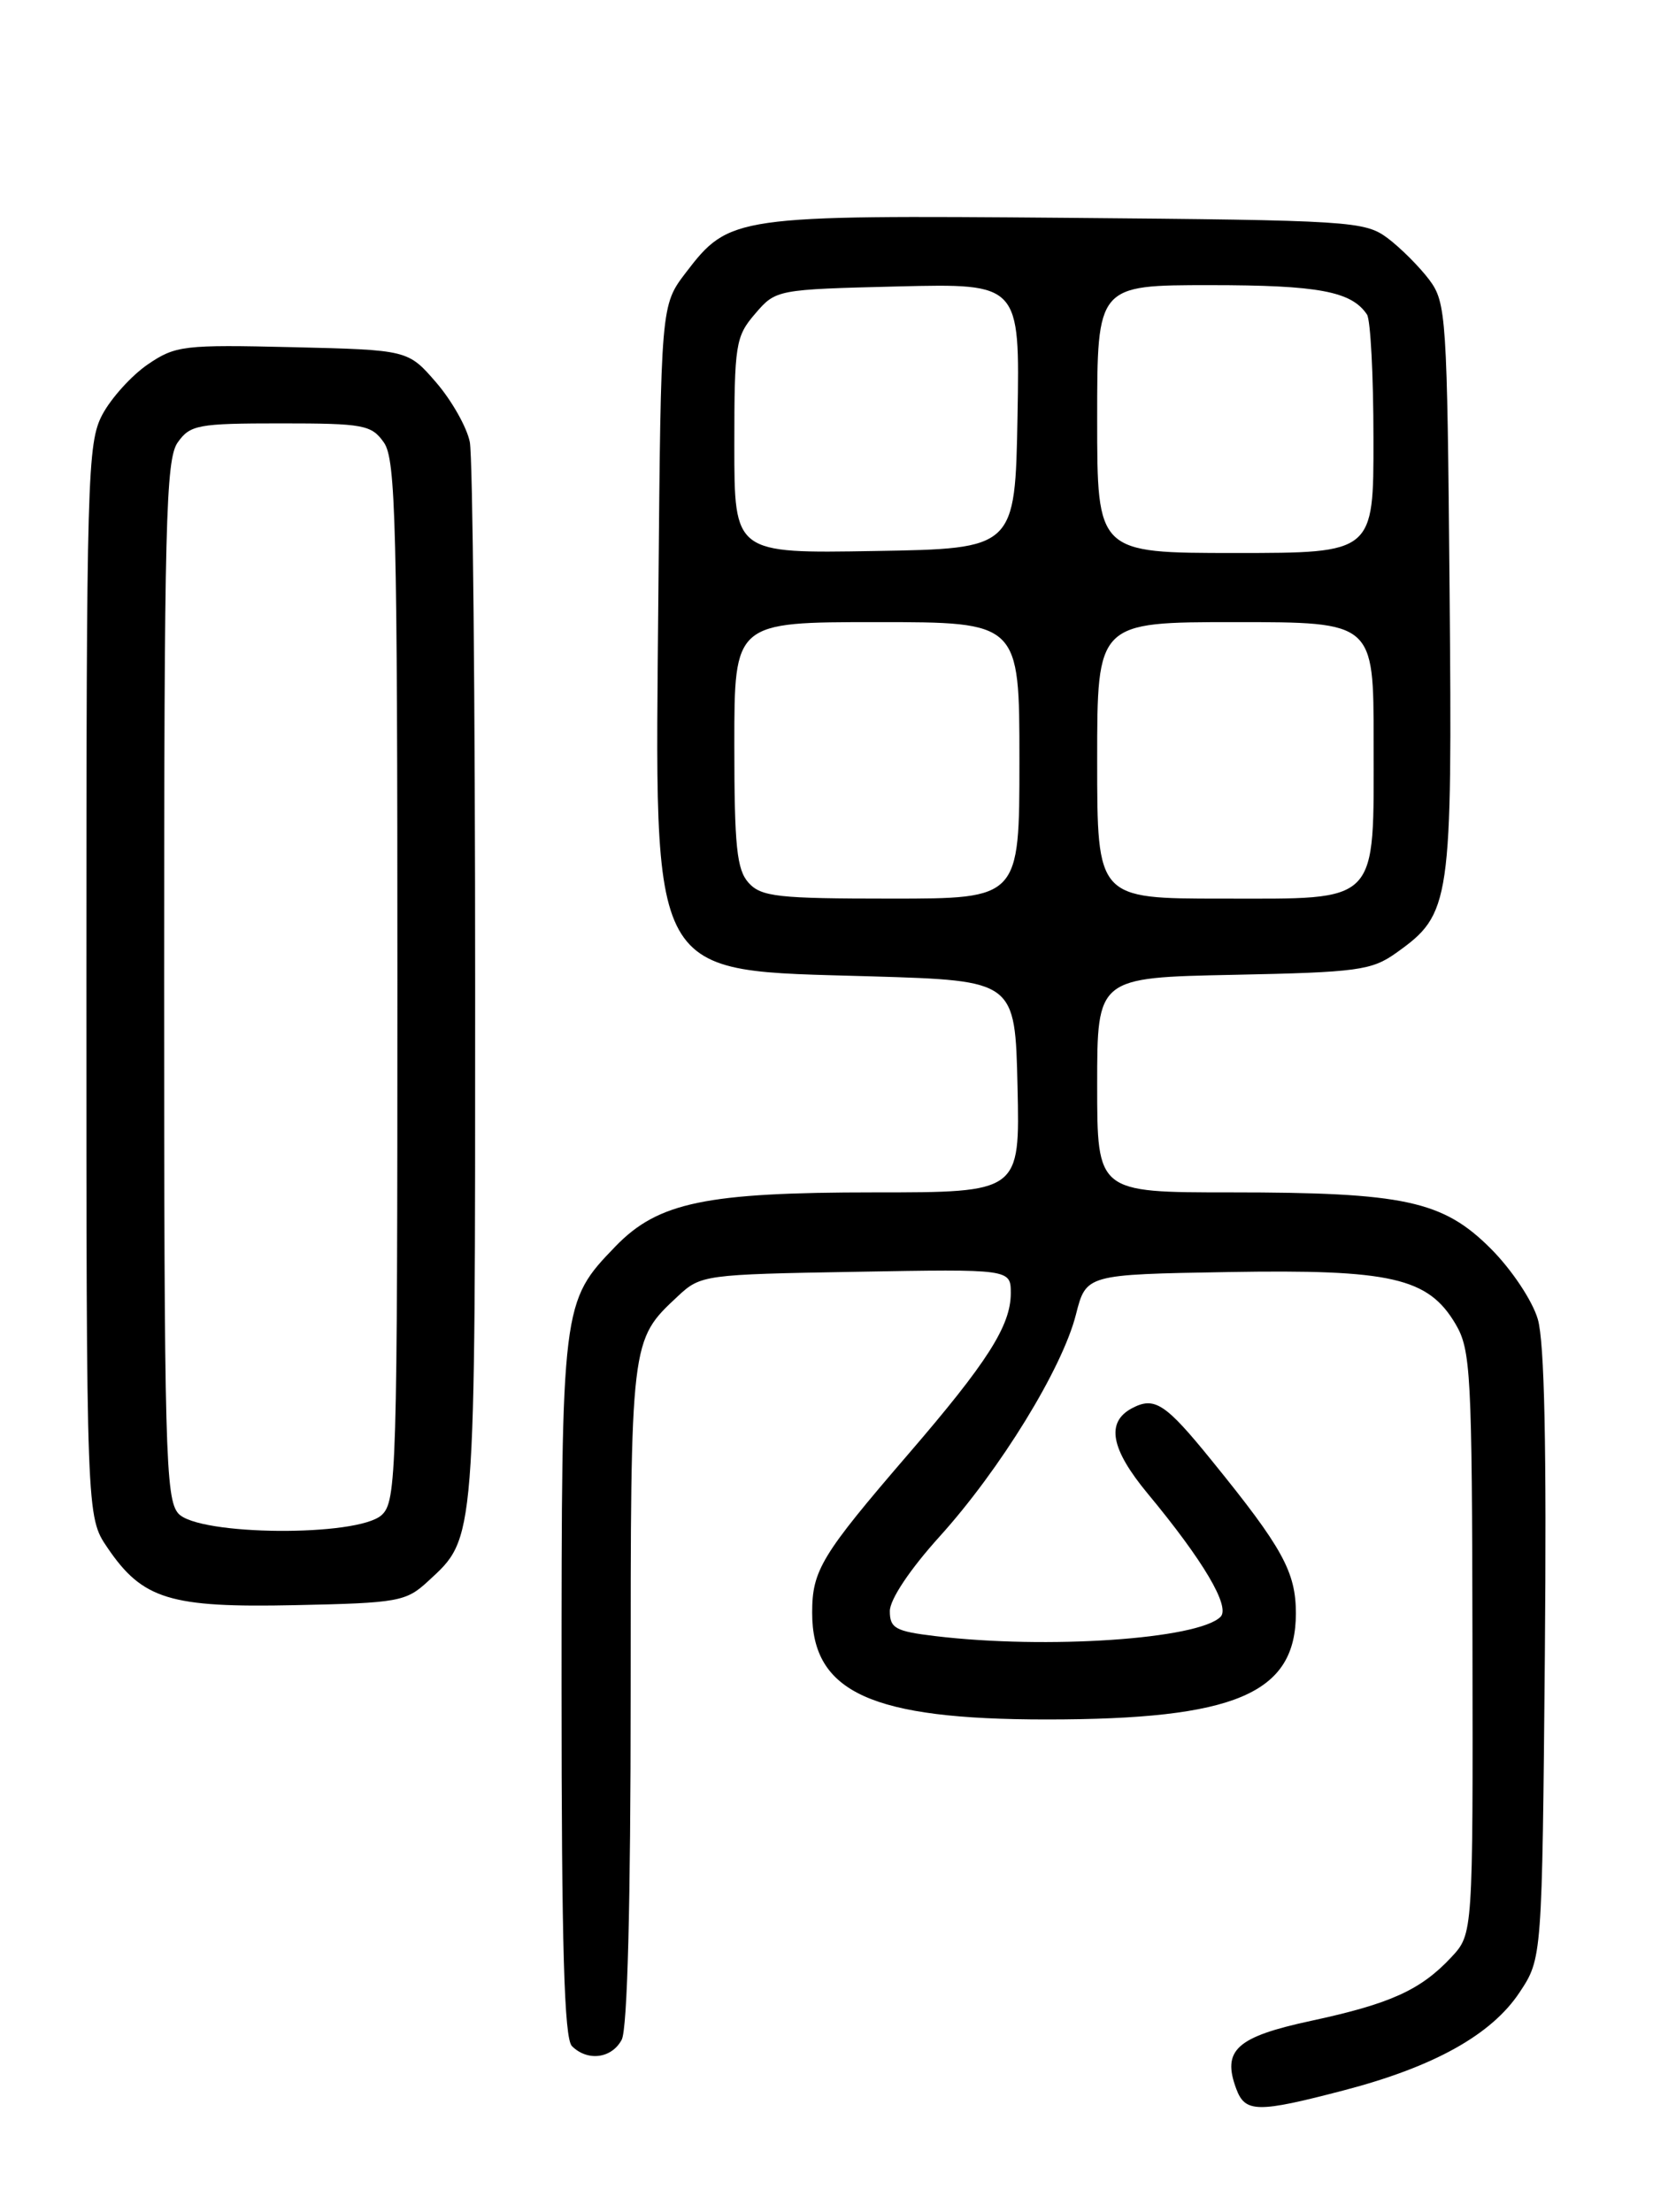 <?xml version="1.0" encoding="UTF-8" standalone="no"?>
<!DOCTYPE svg PUBLIC "-//W3C//DTD SVG 1.1//EN" "http://www.w3.org/Graphics/SVG/1.1/DTD/svg11.dtd" >
<svg xmlns="http://www.w3.org/2000/svg" xmlns:xlink="http://www.w3.org/1999/xlink" version="1.1" viewBox="0 0 194 256">
 <g >
 <path fill="currentColor"
d=" M 155.56 241.92 C 165.99 239.20 172.65 235.48 175.89 230.59 C 178.50 226.65 178.50 226.65 178.82 191.58 C 179.03 167.47 178.78 155.30 178.00 152.66 C 177.37 150.52 174.96 146.91 172.57 144.52 C 167.02 138.96 162.56 138.00 142.45 138.00 C 127.00 138.00 127.00 138.00 127.00 125.57 C 127.00 113.14 127.00 113.14 142.75 112.82 C 157.16 112.53 158.77 112.31 161.63 110.27 C 167.95 105.76 168.11 104.64 167.79 68.09 C 167.51 36.61 167.41 35.02 165.44 32.38 C 164.30 30.87 162.13 28.70 160.62 27.56 C 157.97 25.59 156.40 25.49 123.49 25.21 C 85.02 24.89 84.41 24.98 79.38 31.56 C 76.50 35.34 76.50 35.34 76.21 68.61 C 75.82 114.23 74.69 112.21 100.95 113.00 C 117.50 113.50 117.50 113.50 117.78 125.75 C 118.06 138.00 118.06 138.00 101.21 138.00 C 81.70 138.00 76.19 139.15 71.27 144.22 C 65.02 150.69 65.00 150.83 65.00 195.27 C 65.00 225.30 65.31 235.91 66.20 236.80 C 68.00 238.60 70.80 238.25 71.96 236.07 C 72.63 234.83 73.00 220.38 73.00 196.02 C 73.00 154.85 72.96 155.16 78.48 150.00 C 81.10 147.55 81.54 147.49 99.08 147.19 C 117.00 146.87 117.00 146.87 117.00 149.69 C 116.99 153.43 114.29 157.67 105.13 168.30 C 95.09 179.96 94.01 181.74 94.01 186.62 C 93.99 195.86 100.87 199.00 121.13 199.00 C 142.99 199.00 150.00 196.02 150.00 186.72 C 150.00 181.93 148.46 179.13 140.29 169.07 C 134.88 162.39 133.64 161.59 131.01 162.99 C 127.99 164.61 128.57 167.70 132.85 172.86 C 139.29 180.62 142.44 185.96 141.28 187.12 C 138.69 189.71 121.15 190.90 108.25 189.35 C 103.65 188.80 103.00 188.44 103.00 186.46 C 103.00 185.11 105.32 181.64 108.75 177.84 C 115.77 170.08 122.96 158.38 124.54 152.14 C 125.72 147.50 125.72 147.50 142.11 147.22 C 161.03 146.89 165.31 147.87 168.48 153.23 C 170.25 156.23 170.39 158.86 170.44 190.14 C 170.50 223.82 170.50 223.82 168.00 226.51 C 164.45 230.31 160.96 231.90 151.75 233.88 C 143.11 235.74 141.43 237.27 143.10 241.75 C 144.13 244.52 145.55 244.54 155.56 241.92 Z  M 49.55 183.00 C 55.09 177.89 55.00 178.99 55.00 114.16 C 55.00 81.21 54.72 52.86 54.38 51.15 C 54.04 49.45 52.29 46.36 50.50 44.28 C 47.23 40.50 47.23 40.50 33.87 40.18 C 21.25 39.88 20.31 39.99 17.10 42.18 C 15.23 43.46 12.87 46.07 11.85 47.98 C 10.11 51.27 10.00 55.05 10.00 113.50 C 10.00 175.54 10.00 175.54 12.43 179.11 C 16.50 185.11 19.66 186.08 34.17 185.77 C 46.12 185.52 47.00 185.36 49.55 183.00 Z  M 86.65 102.17 C 85.28 100.65 85.00 97.95 85.00 86.17 C 85.00 72.00 85.00 72.00 101.50 72.00 C 118.00 72.00 118.00 72.00 118.00 88.00 C 118.00 104.00 118.00 104.00 103.15 104.00 C 90.04 104.00 88.12 103.79 86.65 102.17 Z  M 127.00 88.00 C 127.00 72.00 127.00 72.00 143.00 72.00 C 159.00 72.00 159.00 72.00 159.00 85.78 C 159.00 104.86 159.83 104.00 141.44 104.00 C 127.00 104.00 127.00 104.00 127.00 88.00 Z  M 85.00 51.58 C 85.00 39.84 85.14 38.95 87.41 36.31 C 89.81 33.51 89.90 33.50 103.94 33.15 C 118.05 32.81 118.05 32.81 117.78 48.15 C 117.50 63.50 117.50 63.50 101.25 63.77 C 85.00 64.05 85.00 64.05 85.00 51.58 Z  M 127.00 48.50 C 127.00 33.00 127.00 33.00 140.07 33.00 C 152.62 33.00 156.44 33.72 158.23 36.40 C 158.64 37.00 158.98 43.46 158.98 50.75 C 159.00 64.00 159.00 64.00 143.00 64.00 C 127.00 64.00 127.00 64.00 127.00 48.50 Z  M 20.65 175.17 C 19.15 173.51 19.00 167.77 19.00 113.39 C 19.00 60.75 19.19 53.17 20.56 51.22 C 22.00 49.17 22.90 49.00 32.50 49.00 C 42.10 49.00 43.00 49.17 44.44 51.22 C 45.81 53.17 46.00 60.77 46.00 113.57 C 46.00 170.54 45.90 173.78 44.17 175.35 C 41.37 177.88 22.98 177.74 20.65 175.17 Z "/>
</g>
</svg>